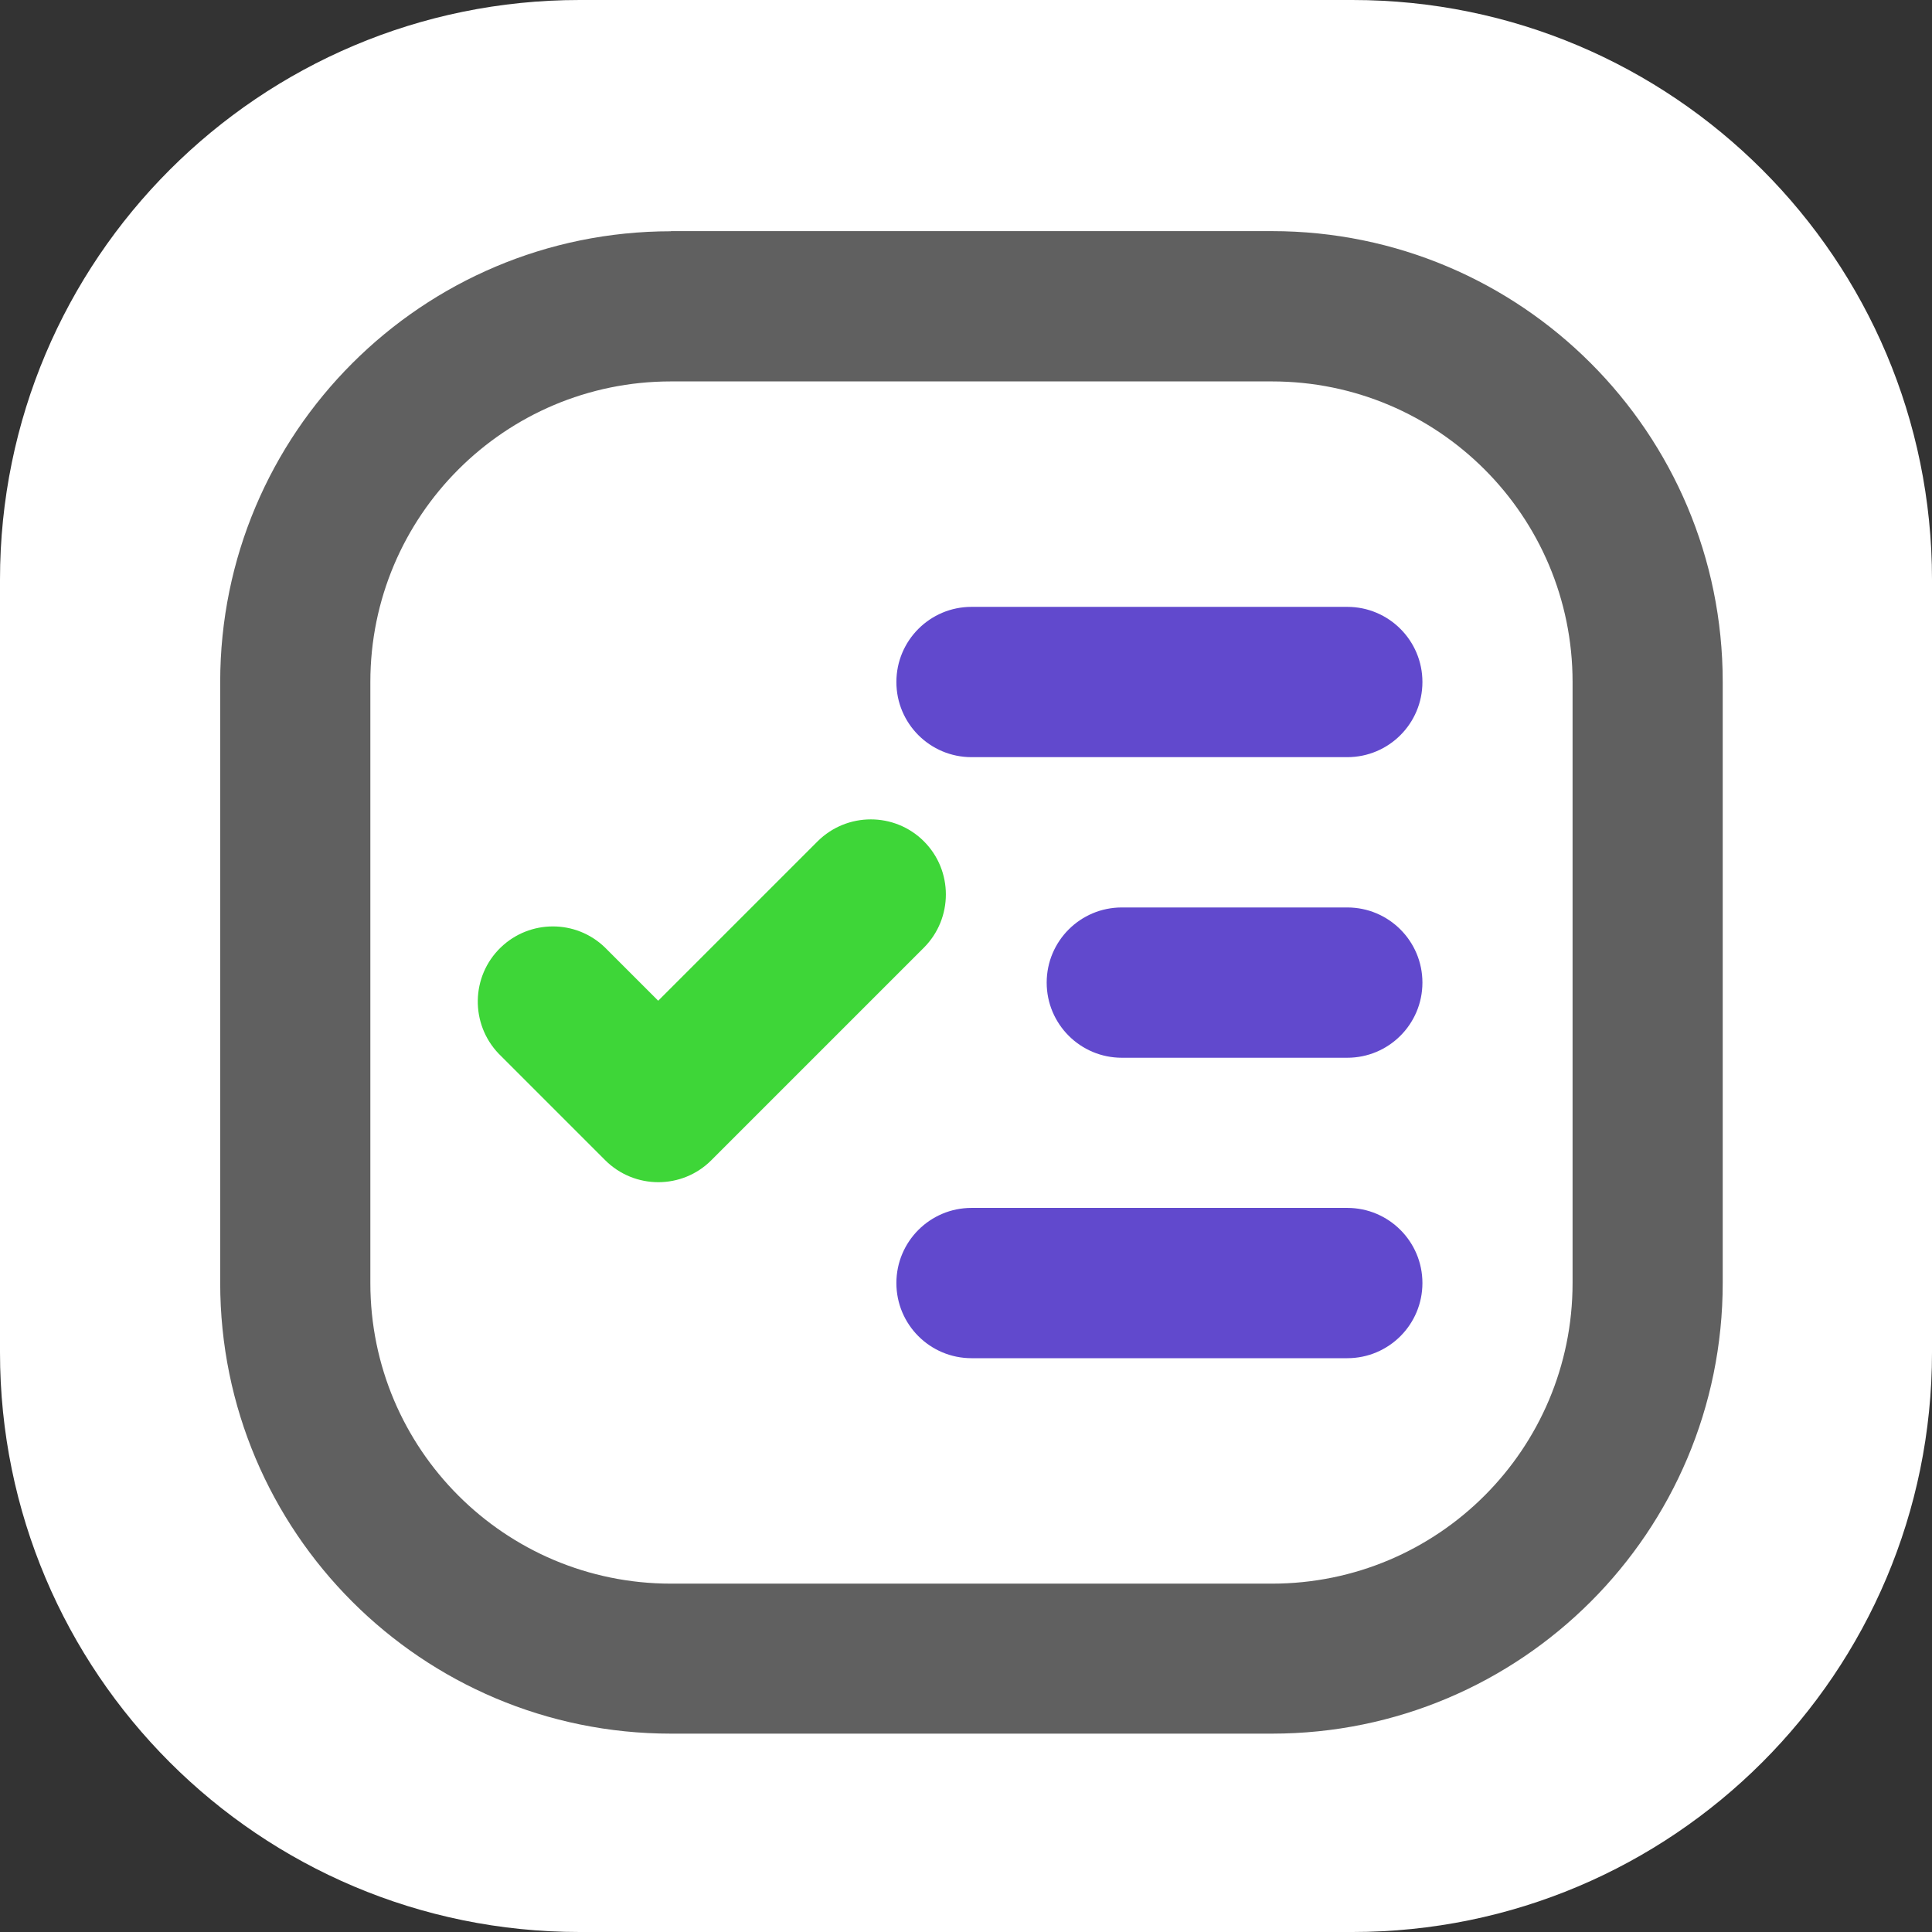 <?xml version="1.0" encoding="UTF-8"?><svg id="Capa_2" xmlns="http://www.w3.org/2000/svg" viewBox="0 0 132.66 132.66"><rect x="0" y="0" width="132.66" height="132.66" fill="#333333" stroke="none"/><defs><style>.cls-1{fill:#fff;}.cls-2{fill:#3ed638;}.cls-3{fill:#606060;}.cls-4{fill:#6149cd;}</style></defs><g id="Layer_1"><g><path class="cls-1" d="M39.8,0h53.06c21.99,0,39.8,17.82,39.8,39.8v53.06c0,21.99-17.81,39.8-39.8,39.8H39.8C17.82,132.66,0,114.85,0,92.86V39.8C0,17.82,17.82,0,39.8,0Z"/><path class="cls-3" d="M46.07,15.87h41.27c17.1,0,30.95,13.86,30.95,30.95v41.27c0,17.1-13.85,30.95-30.95,30.95H46.07c-17.09,0-30.95-13.85-30.95-30.95V46.83c0-17.09,13.86-30.95,30.95-30.95Zm0,10.32c-11.4,0-20.64,9.24-20.64,20.64v41.27c0,11.4,9.24,20.64,20.64,20.64h41.27c11.4,0,20.64-9.23,20.64-20.64V46.83c0-11.4-9.23-20.64-20.64-20.64H46.07Z"/><path class="cls-4" d="M77.03,62.31h15.48c2.85,0,5.16,2.31,5.16,5.16s-2.31,5.16-5.16,5.16h-15.48c-2.85,0-5.16-2.31-5.16-5.16s2.31-5.16,5.16-5.16Z"/><path class="cls-4" d="M66.71,82.94h25.8c2.85,0,5.16,2.31,5.16,5.16s-2.31,5.16-5.16,5.16h-25.8c-2.85,0-5.16-2.31-5.16-5.16s2.31-5.16,5.16-5.16Z"/><path class="cls-4" d="M66.71,41.67h25.8c2.85,0,5.16,2.31,5.16,5.16s-2.31,5.16-5.16,5.16h-25.8c-2.85,0-5.16-2.31-5.16-5.16s2.31-5.16,5.16-5.16Z"/><path class="cls-2" d="M45.19,68.72l10.95-10.95c2.02-2.01,5.29-2.01,7.3,0s2.01,5.28,0,7.3l-14.59,14.59c-2.01,2.02-5.28,2.02-7.3,0h0s-7.3-7.3-7.3-7.3c-1.97-2.05-1.92-5.32,.13-7.3,2-1.93,5.17-1.93,7.16,0l3.65,3.65Z"/></g></g></svg>